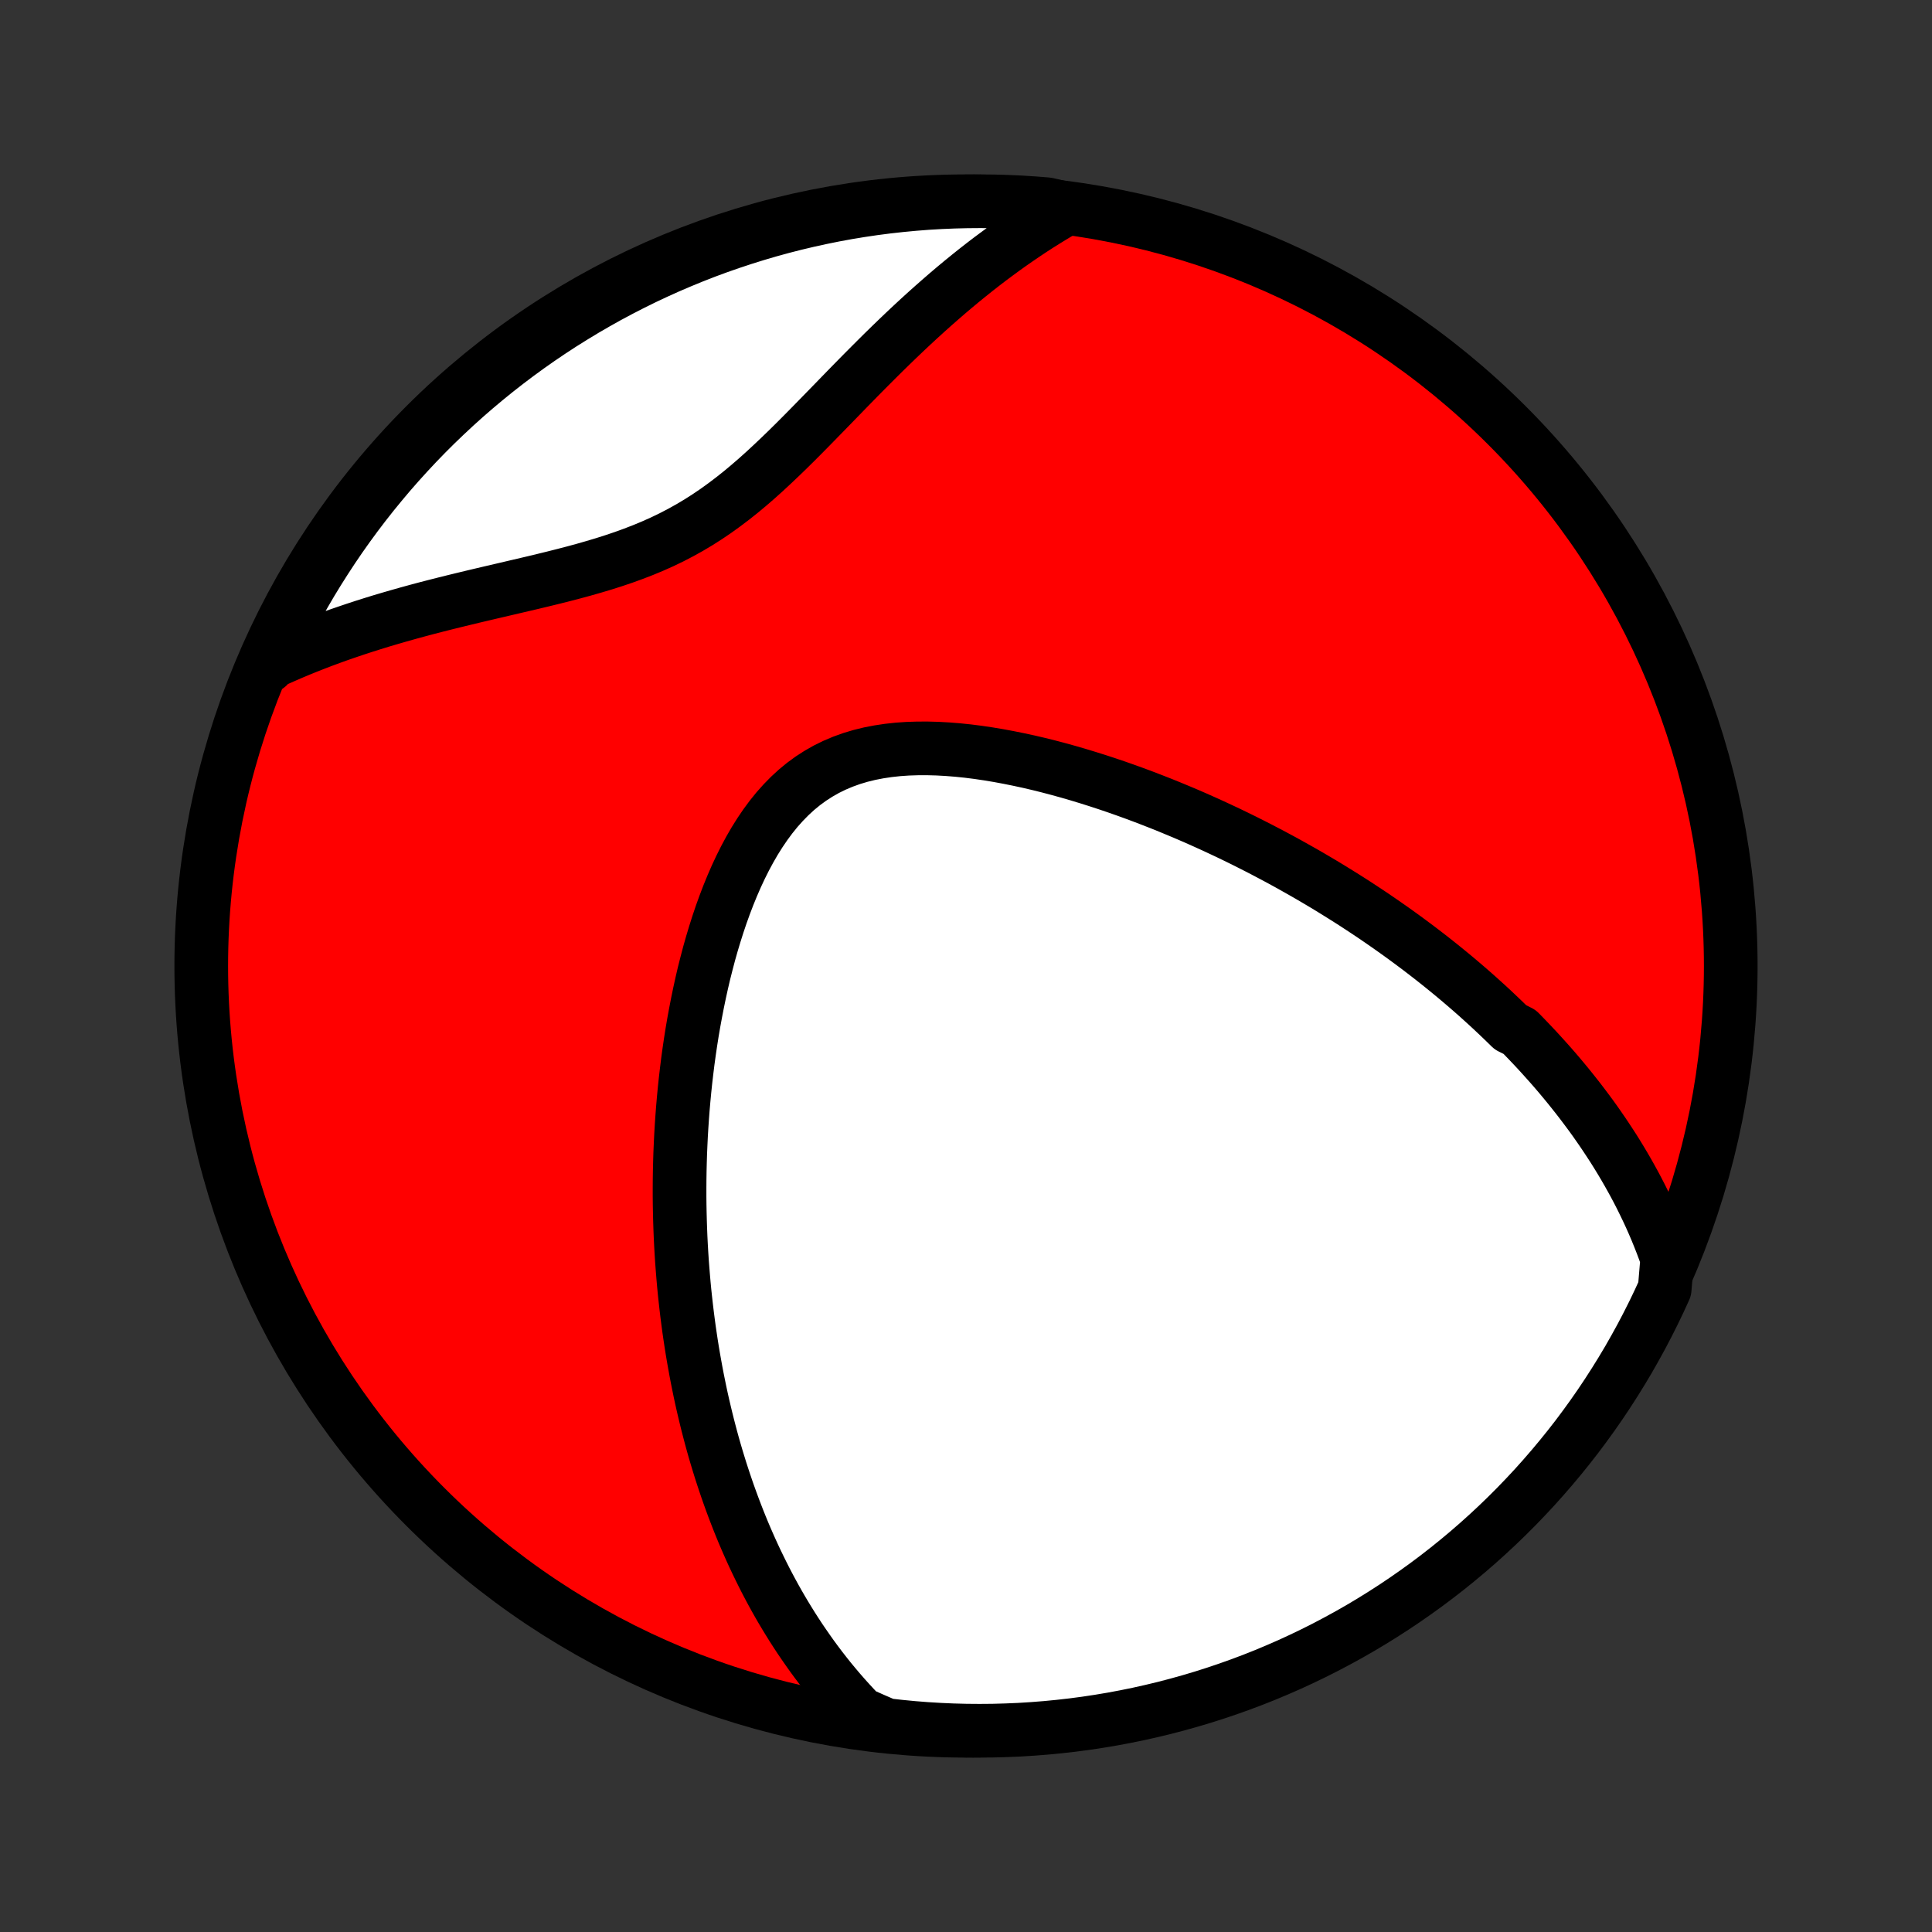 <?xml version="1.0" encoding="utf-8" standalone="no"?>
<!DOCTYPE svg PUBLIC "-//W3C//DTD SVG 1.1//EN"
  "http://www.w3.org/Graphics/SVG/1.1/DTD/svg11.dtd">
<!-- Created with matplotlib (http://matplotlib.org/) -->
<svg height="72pt" version="1.1" viewBox="0 0 72 72" width="72pt" xmlns="http://www.w3.org/2000/svg" xmlns:xlink="http://www.w3.org/1999/xlink">
 <rect x="0" y="0" width="72" height="72" fill="#333333" stroke="none"/>
 <defs>
  <style type="text/css">
*{stroke-linecap:butt;stroke-linejoin:round;}
  </style>
 </defs>
 <g id="figure_1">
  <g id="patch_1">
   <path d="
M0 72
L72 72
L72 0
L0 0
z
" style="fill:none;"/>
  </g>
  <g id="axes_1">
   <g id="PatchCollection_1">
    <defs>
     <path d="
M36 -7.5
C43.558 -7.5 50.808 -10.503 56.153 -15.848
C61.497 -21.192 64.5 -28.442 64.5 -36
C64.5 -43.558 61.497 -50.808 56.153 -56.153
C50.808 -61.497 43.558 -64.5 36 -64.5
C28.442 -64.5 21.192 -61.497 15.848 -56.153
C10.503 -50.808 7.5 -43.558 7.5 -36
C7.5 -28.442 10.503 -21.192 15.848 -15.848
C21.192 -10.503 28.442 -7.5 36 -7.5
z
" id="C0_0_a811fe30f3"/>
     <path d="
M62.133 -25.096
L62.037 -25.367
L61.937 -25.634
L61.834 -25.896
L61.729 -26.154
L61.62 -26.409
L61.509 -26.659
L61.395 -26.905
L61.278 -27.148
L61.16 -27.388
L61.039 -27.624
L60.916 -27.856
L60.79 -28.086
L60.663 -28.312
L60.534 -28.535
L60.403 -28.755
L60.27 -28.973
L60.136 -29.188
L59.999 -29.399
L59.861 -29.609
L59.722 -29.816
L59.581 -30.02
L59.439 -30.223
L59.295 -30.423
L59.149 -30.62
L59.002 -30.816
L58.854 -31.01
L58.704 -31.201
L58.553 -31.391
L58.401 -31.579
L58.247 -31.765
L58.092 -31.95
L57.935 -32.133
L57.777 -32.314
L57.617 -32.493
L57.456 -32.672
L57.294 -32.849
L57.13 -33.024
L56.965 -33.198
L56.799 -33.371
L56.631 -33.543
L56.29 -33.713
L56.117 -33.883
L55.943 -34.051
L55.767 -34.218
L55.59 -34.385
L55.411 -34.55
L55.23 -34.714
L55.048 -34.878
L54.863 -35.041
L54.677 -35.203
L54.489 -35.364
L54.3 -35.524
L54.108 -35.684
L53.914 -35.843
L53.718 -36.002
L53.521 -36.159
L53.321 -36.317
L53.119 -36.473
L52.914 -36.63
L52.708 -36.785
L52.499 -36.94
L52.288 -37.095
L52.074 -37.249
L51.858 -37.403
L51.639 -37.556
L51.418 -37.709
L51.194 -37.862
L50.967 -38.014
L50.738 -38.165
L50.506 -38.317
L50.27 -38.468
L50.032 -38.618
L49.791 -38.768
L49.547 -38.918
L49.299 -39.068
L49.049 -39.216
L48.795 -39.365
L48.537 -39.513
L48.276 -39.66
L48.012 -39.808
L47.745 -39.954
L47.473 -40.1
L47.198 -40.245
L46.92 -40.39
L46.637 -40.534
L46.351 -40.678
L46.061 -40.82
L45.767 -40.962
L45.469 -41.102
L45.167 -41.242
L44.862 -41.38
L44.552 -41.518
L44.238 -41.654
L43.92 -41.788
L43.599 -41.921
L43.273 -42.053
L42.943 -42.182
L42.61 -42.31
L42.272 -42.436
L41.931 -42.559
L41.586 -42.68
L41.237 -42.798
L40.885 -42.913
L40.529 -43.025
L40.17 -43.134
L39.808 -43.239
L39.443 -43.34
L39.075 -43.437
L38.705 -43.529
L38.332 -43.616
L37.957 -43.697
L37.581 -43.773
L37.203 -43.843
L36.825 -43.906
L36.446 -43.962
L36.068 -44.01
L35.689 -44.049
L35.312 -44.079
L34.936 -44.1
L34.563 -44.11
L34.192 -44.109
L33.825 -44.097
L33.463 -44.072
L33.105 -44.033
L32.753 -43.98
L32.407 -43.913
L32.069 -43.83
L31.738 -43.731
L31.416 -43.615
L31.103 -43.483
L30.799 -43.334
L30.505 -43.167
L30.221 -42.984
L29.947 -42.784
L29.684 -42.568
L29.431 -42.335
L29.189 -42.088
L28.956 -41.827
L28.734 -41.552
L28.522 -41.265
L28.319 -40.966
L28.125 -40.657
L27.941 -40.338
L27.765 -40.011
L27.598 -39.677
L27.439 -39.336
L27.288 -38.989
L27.144 -38.637
L27.008 -38.281
L26.878 -37.921
L26.756 -37.559
L26.64 -37.194
L26.53 -36.828
L26.426 -36.461
L26.329 -36.092
L26.236 -35.724
L26.15 -35.355
L26.069 -34.987
L25.993 -34.62
L25.922 -34.254
L25.855 -33.89
L25.793 -33.527
L25.736 -33.166
L25.683 -32.806
L25.634 -32.449
L25.59 -32.094
L25.549 -31.742
L25.512 -31.392
L25.479 -31.045
L25.449 -30.701
L25.423 -30.359
L25.4 -30.02
L25.38 -29.684
L25.364 -29.351
L25.35 -29.021
L25.34 -28.694
L25.332 -28.37
L25.327 -28.049
L25.325 -27.73
L25.325 -27.415
L25.328 -27.103
L25.334 -26.794
L25.342 -26.487
L25.352 -26.184
L25.364 -25.883
L25.379 -25.585
L25.396 -25.29
L25.415 -24.997
L25.437 -24.707
L25.46 -24.42
L25.485 -24.135
L25.512 -23.853
L25.542 -23.573
L25.573 -23.296
L25.606 -23.021
L25.641 -22.748
L25.677 -22.478
L25.716 -22.21
L25.756 -21.944
L25.798 -21.68
L25.842 -21.418
L25.888 -21.158
L25.935 -20.9
L25.984 -20.643
L26.035 -20.389
L26.087 -20.136
L26.141 -19.885
L26.197 -19.636
L26.255 -19.388
L26.314 -19.142
L26.375 -18.897
L26.438 -18.654
L26.502 -18.412
L26.568 -18.171
L26.636 -17.932
L26.706 -17.694
L26.778 -17.457
L26.851 -17.221
L26.927 -16.986
L27.004 -16.753
L27.083 -16.52
L27.164 -16.288
L27.247 -16.058
L27.332 -15.828
L27.419 -15.599
L27.508 -15.37
L27.599 -15.143
L27.692 -14.916
L27.788 -14.69
L27.886 -14.465
L27.986 -14.24
L28.089 -14.015
L28.194 -13.792
L28.302 -13.569
L28.412 -13.346
L28.524 -13.124
L28.64 -12.902
L28.758 -12.681
L28.879 -12.46
L29.003 -12.24
L29.13 -12.02
L29.26 -11.801
L29.394 -11.582
L29.53 -11.363
L29.671 -11.144
L29.814 -10.926
L29.962 -10.709
L30.113 -10.492
L30.267 -10.275
L30.426 -10.059
L30.589 -9.843
L30.757 -9.627
L30.928 -9.412
L31.105 -9.198
L31.286 -8.984
L31.472 -8.771
L31.663 -8.559
L31.859 -8.347
L32.06 -8.136
L32.532 -7.926
L33.027 -7.712
L33.522 -7.656
L34.018 -7.608
L34.514 -7.569
L35.011 -7.539
L35.508 -7.517
L36.006 -7.504
L36.503 -7.5
L37 -7.504
L37.497 -7.518
L37.994 -7.539
L38.49 -7.57
L38.985 -7.609
L39.479 -7.657
L39.972 -7.713
L40.464 -7.778
L40.955 -7.852
L41.444 -7.934
L41.931 -8.025
L42.417 -8.124
L42.9 -8.232
L43.382 -8.348
L43.861 -8.473
L44.338 -8.606
L44.812 -8.747
L45.284 -8.897
L45.753 -9.055
L46.219 -9.221
L46.682 -9.395
L47.141 -9.577
L47.597 -9.768
L48.05 -9.966
L48.499 -10.173
L48.944 -10.387
L49.385 -10.609
L49.822 -10.839
L50.255 -11.076
L50.684 -11.321
L51.108 -11.574
L51.527 -11.834
L51.942 -12.101
L52.352 -12.376
L52.757 -12.658
L53.156 -12.946
L53.551 -13.242
L53.94 -13.545
L54.324 -13.855
L54.702 -14.171
L55.075 -14.495
L55.441 -14.824
L55.802 -15.16
L56.157 -15.503
L56.505 -15.851
L56.847 -16.206
L57.184 -16.567
L57.513 -16.934
L57.836 -17.307
L58.152 -17.685
L58.462 -18.069
L58.765 -18.458
L59.06 -18.853
L59.349 -19.253
L59.631 -19.658
L59.905 -20.068
L60.172 -20.483
L60.432 -20.902
L60.685 -21.326
L60.929 -21.755
L61.167 -22.188
L61.396 -22.625
L61.618 -23.066
L61.832 -23.512
L62.038 -23.961
z
" id="C0_1_d8d97ff2a2"/>
     <path d="
M39.725 -64.227
L39.469 -64.078
L39.212 -63.924
L38.955 -63.766
L38.697 -63.604
L38.439 -63.437
L38.181 -63.265
L37.923 -63.089
L37.664 -62.909
L37.404 -62.723
L37.145 -62.533
L36.884 -62.339
L36.623 -62.139
L36.362 -61.935
L36.101 -61.726
L35.839 -61.513
L35.576 -61.294
L35.313 -61.071
L35.05 -60.843
L34.786 -60.611
L34.521 -60.374
L34.256 -60.133
L33.99 -59.887
L33.724 -59.637
L33.458 -59.383
L33.191 -59.125
L32.923 -58.863
L32.655 -58.597
L32.386 -58.328
L32.116 -58.056
L31.846 -57.781
L31.575 -57.504
L31.303 -57.224
L31.03 -56.943
L30.755 -56.661
L30.48 -56.379
L30.203 -56.096
L29.924 -55.813
L29.644 -55.532
L29.361 -55.253
L29.076 -54.977
L28.788 -54.704
L28.498 -54.435
L28.204 -54.171
L27.906 -53.913
L27.605 -53.662
L27.299 -53.419
L26.988 -53.184
L26.673 -52.957
L26.352 -52.74
L26.027 -52.533
L25.696 -52.336
L25.359 -52.149
L25.018 -51.972
L24.671 -51.805
L24.319 -51.648
L23.963 -51.5
L23.603 -51.361
L23.239 -51.229
L22.872 -51.105
L22.501 -50.987
L22.129 -50.876
L21.755 -50.769
L21.38 -50.667
L21.003 -50.569
L20.627 -50.474
L20.251 -50.382
L19.876 -50.292
L19.501 -50.204
L19.128 -50.117
L18.757 -50.03
L18.388 -49.944
L18.021 -49.858
L17.657 -49.772
L17.296 -49.685
L16.938 -49.598
L16.583 -49.51
L16.232 -49.421
L15.884 -49.331
L15.54 -49.239
L15.2 -49.146
L14.864 -49.051
L14.532 -48.955
L14.204 -48.858
L13.88 -48.758
L13.561 -48.657
L13.246 -48.554
L12.935 -48.449
L12.628 -48.343
L12.325 -48.234
L12.027 -48.124
L11.733 -48.011
L11.443 -47.897
L11.157 -47.781
L10.876 -47.663
L10.599 -47.543
L10.325 -47.422
L10.056 -47.298
L9.982 -47.172
L10.189 -47.632
L10.403 -48.084
L10.626 -48.533
L10.856 -48.977
L11.094 -49.418
L11.34 -49.855
L11.593 -50.288
L11.854 -50.716
L12.122 -51.139
L12.397 -51.559
L12.679 -51.973
L12.969 -52.383
L13.265 -52.787
L13.568 -53.186
L13.879 -53.581
L14.196 -53.969
L14.519 -54.353
L14.849 -54.73
L15.186 -55.102
L15.529 -55.469
L15.878 -55.829
L16.233 -56.183
L16.595 -56.531
L16.962 -56.873
L17.335 -57.209
L17.714 -57.538
L18.098 -57.86
L18.488 -58.176
L18.883 -58.485
L19.283 -58.787
L19.689 -59.083
L20.099 -59.371
L20.514 -59.652
L20.934 -59.926
L21.359 -60.192
L21.788 -60.452
L22.221 -60.703
L22.658 -60.948
L23.1 -61.184
L23.545 -61.413
L23.995 -61.635
L24.448 -61.848
L24.904 -62.054
L25.364 -62.251
L25.827 -62.441
L26.293 -62.623
L26.762 -62.796
L27.234 -62.961
L27.709 -63.118
L28.186 -63.267
L28.666 -63.408
L29.147 -63.54
L29.631 -63.664
L30.117 -63.779
L30.605 -63.886
L31.094 -63.985
L31.584 -64.075
L32.077 -64.156
L32.57 -64.229
L33.064 -64.293
L33.559 -64.348
L34.055 -64.395
L34.552 -64.434
L35.049 -64.463
L35.546 -64.484
L36.043 -64.496
L36.541 -64.5
L37.038 -64.495
L37.535 -64.481
L38.031 -64.459
L38.527 -64.427
L39.022 -64.388
z
" id="C0_2_8601c06a48"/>
    </defs>
    <g clip-path="url(#p1bffca34e9)">
     <use style="fill:#ff0000;stroke:#000000;stroke-width:2.0;" x="0.0" xlink:href="#C0_0_a811fe30f3" y="72.0"/>
    </g>
    <g clip-path="url(#p1bffca34e9)">
     <use style="fill:#ffffff;stroke:#000000;stroke-width:2.0;" x="0.0" xlink:href="#C0_1_d8d97ff2a2" y="72.0"/>
    </g>
    <g clip-path="url(#p1bffca34e9)">
     <use style="fill:#ffffff;stroke:#000000;stroke-width:2.0;" x="0.0" xlink:href="#C0_2_8601c06a48" y="72.0"/>
    </g>
   </g>
  </g>
 </g>
 <defs>
  <clipPath id="p1bffca34e9">
   <rect height="72.0" width="72.0" x="0.0" y="0.0"/>
  </clipPath>
 </defs>
</svg>
